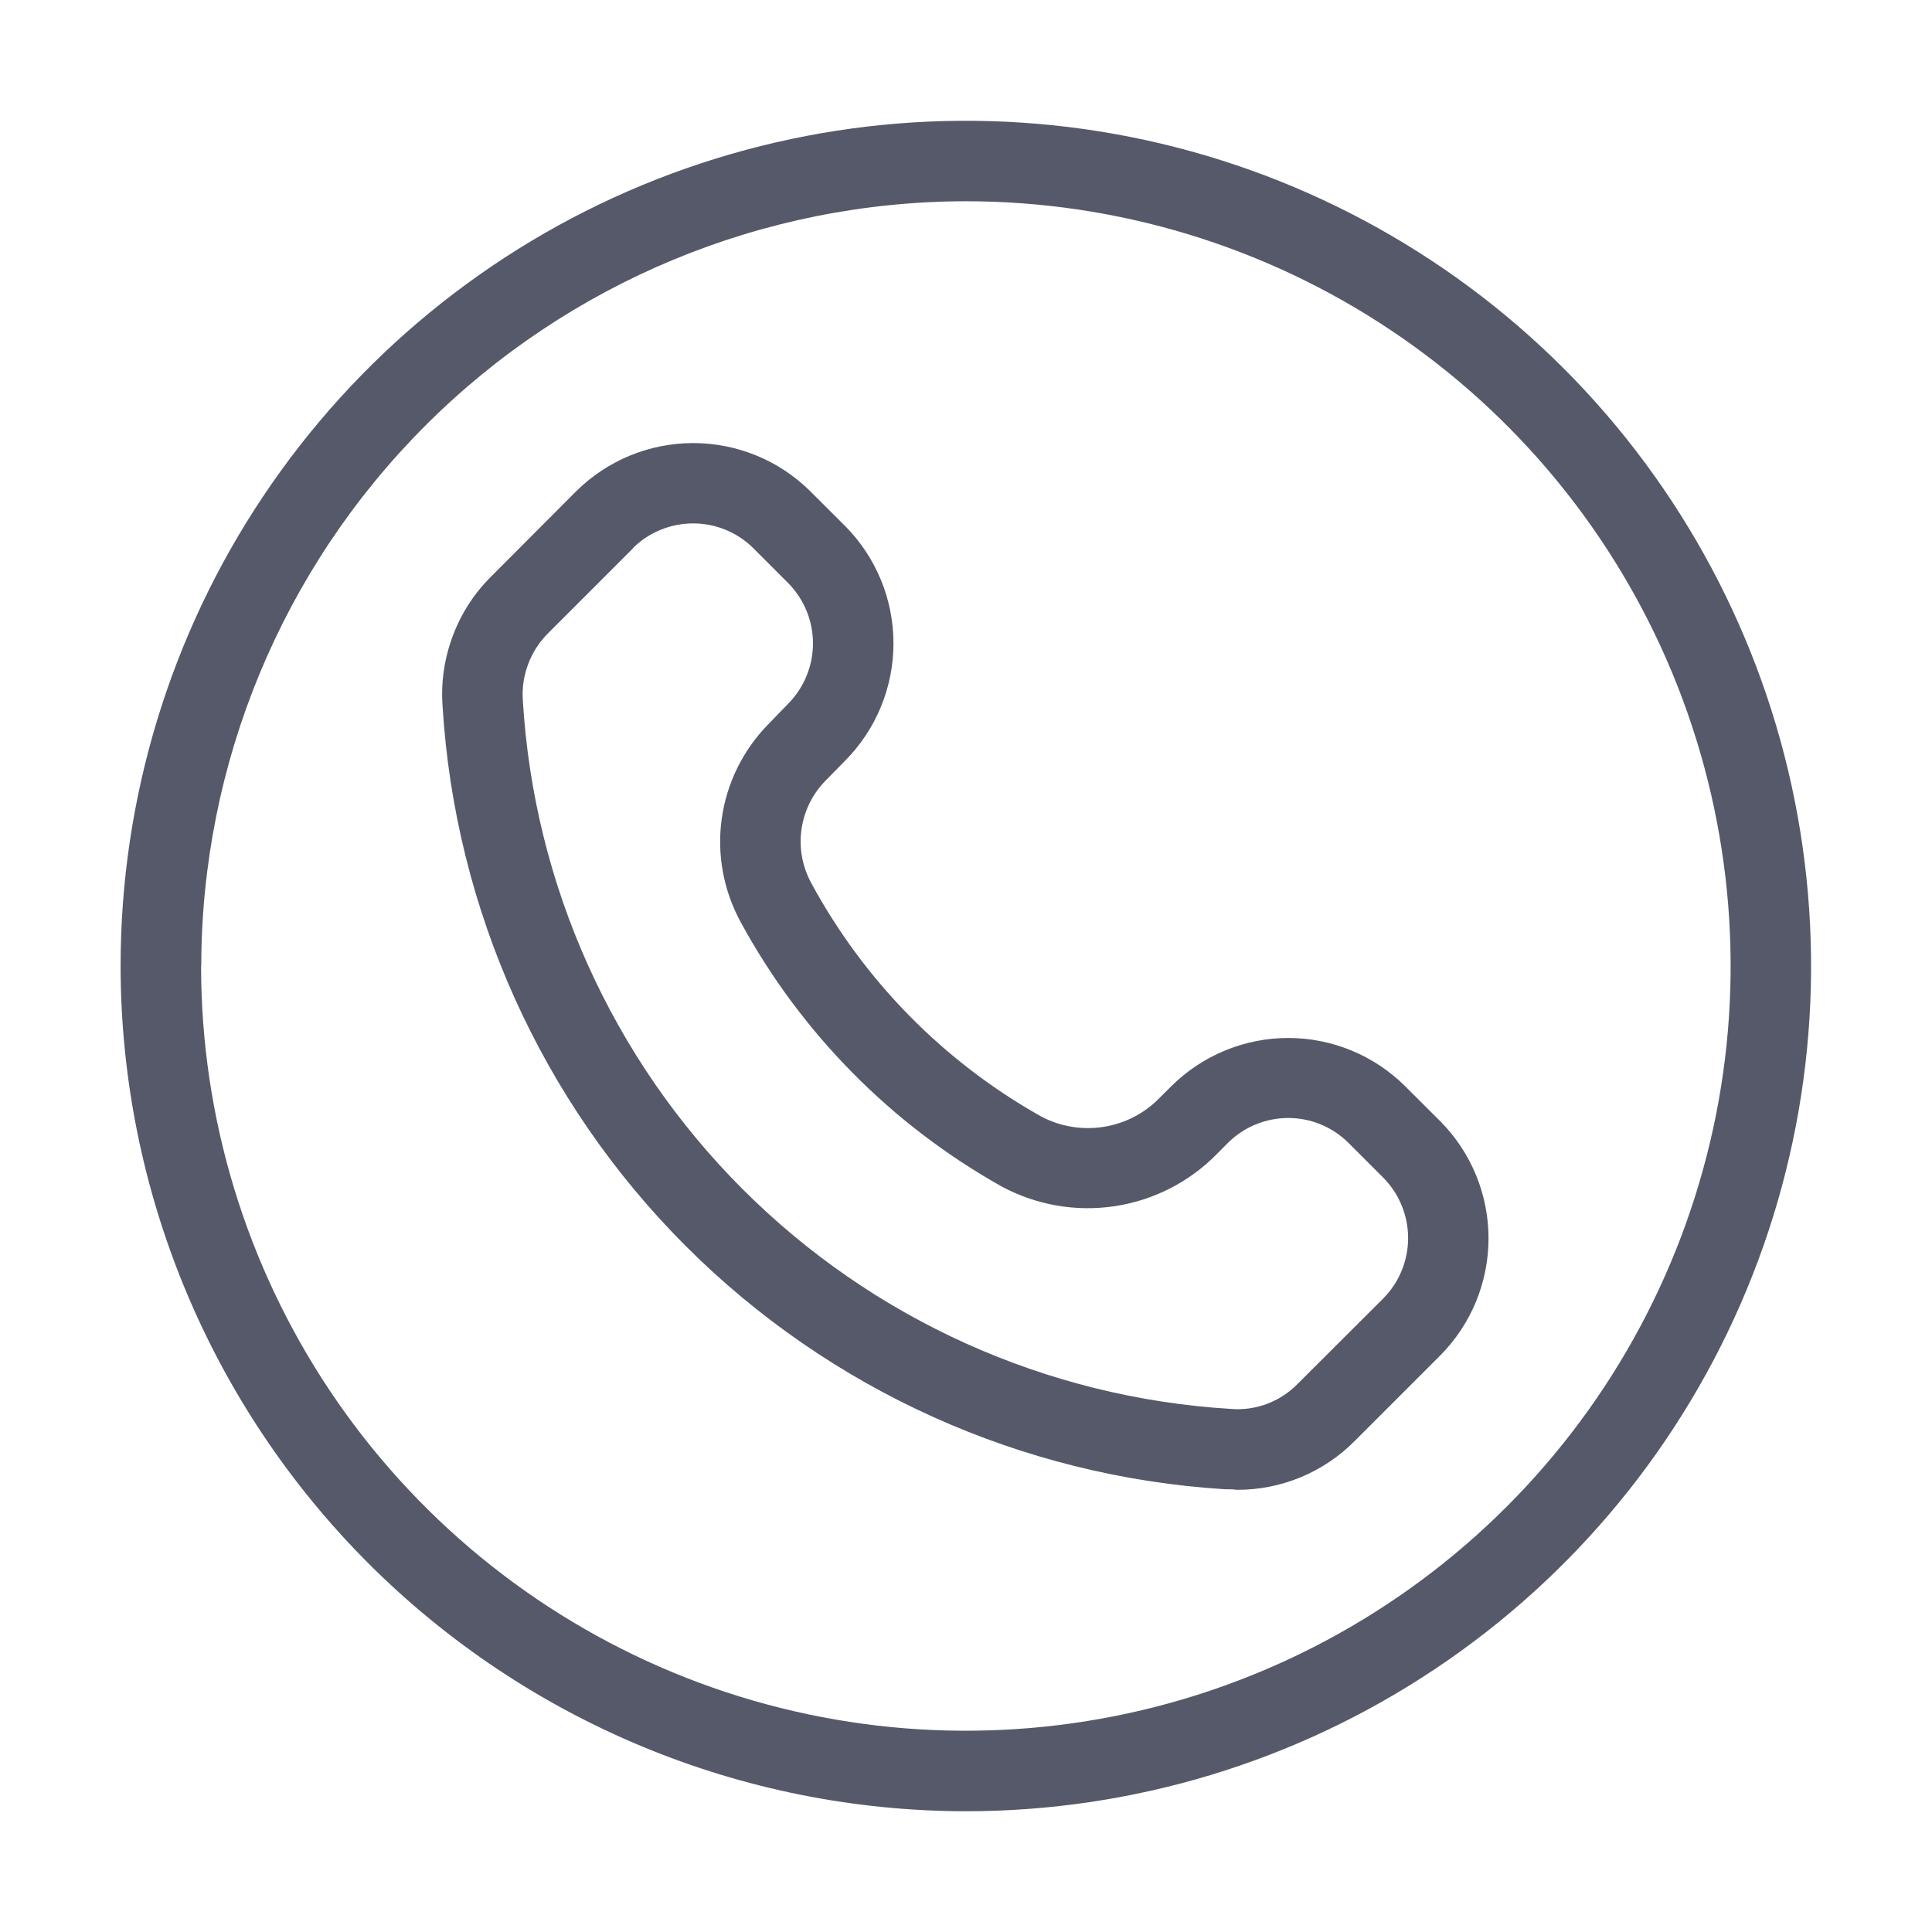<svg width="24" height="24" viewBox="0 0 24 24" fill="none" xmlns="http://www.w3.org/2000/svg">
<path d="M1.498 12C1.498 9.923 2.114 7.893 3.268 6.167C4.422 4.44 6.061 3.094 7.98 2.299C9.899 1.505 12.01 1.297 14.047 1.702C16.084 2.107 17.954 3.107 19.423 4.575C20.891 6.044 21.891 7.915 22.296 9.952C22.701 11.989 22.494 14.1 21.699 16.018C20.904 17.937 19.558 19.577 17.831 20.73C16.105 21.884 14.075 22.5 11.998 22.5C9.214 22.497 6.546 21.389 4.577 19.421C2.609 17.453 1.501 14.784 1.498 12ZM2.498 12C2.498 13.879 3.055 15.716 4.099 17.278C5.143 18.84 6.627 20.058 8.363 20.777C10.099 21.496 12.009 21.684 13.852 21.317C15.694 20.951 17.387 20.046 18.716 18.717C20.044 17.389 20.949 15.696 21.316 13.853C21.683 12.01 21.494 10.1 20.775 8.364C20.056 6.628 18.839 5.145 17.276 4.101C15.714 3.057 13.877 2.5 11.998 2.5C9.48 2.503 7.066 3.505 5.285 5.286C3.504 7.067 2.503 9.482 2.5 12H2.498ZM15.217 18.5C12.69 18.343 10.307 17.268 8.517 15.477C6.727 13.686 5.653 11.302 5.498 8.774C5.476 8.478 5.519 8.182 5.623 7.904C5.726 7.626 5.888 7.374 6.098 7.165L7.158 6.102C7.545 5.719 8.067 5.504 8.612 5.504C9.156 5.504 9.679 5.719 10.065 6.102L10.503 6.539C10.885 6.926 11.099 7.448 11.099 7.992C11.099 8.536 10.885 9.058 10.503 9.445L10.253 9.7C10.092 9.864 9.988 10.076 9.956 10.305C9.924 10.533 9.967 10.765 10.077 10.968C10.735 12.185 11.725 13.19 12.931 13.868C13.168 13.994 13.439 14.04 13.705 13.999C13.97 13.958 14.215 13.833 14.402 13.641L14.55 13.494C14.936 13.11 15.459 12.894 16.003 12.894C16.548 12.894 17.07 13.11 17.456 13.494L17.893 13.93C18.276 14.316 18.491 14.839 18.491 15.383C18.491 15.927 18.276 16.45 17.893 16.836L16.835 17.894C16.644 18.089 16.415 18.243 16.163 18.349C15.91 18.454 15.64 18.508 15.366 18.507C15.32 18.5 15.269 18.5 15.218 18.5H15.217ZM7.863 6.812L6.804 7.871C6.696 7.979 6.613 8.11 6.56 8.253C6.506 8.396 6.484 8.549 6.495 8.702C6.632 10.99 7.603 13.149 9.223 14.77C10.843 16.391 13.001 17.363 15.289 17.502C15.443 17.515 15.598 17.493 15.743 17.438C15.887 17.383 16.018 17.297 16.125 17.186L17.186 16.127C17.382 15.928 17.492 15.659 17.492 15.38C17.492 15.1 17.382 14.831 17.186 14.632L16.75 14.196C16.552 13.999 16.283 13.888 16.003 13.888C15.723 13.888 15.454 13.999 15.255 14.196L15.112 14.34C14.771 14.686 14.326 14.912 13.845 14.984C13.364 15.056 12.873 14.97 12.445 14.74C11.074 13.972 9.948 12.831 9.198 11.449C8.986 11.058 8.904 10.609 8.966 10.168C9.028 9.727 9.23 9.318 9.541 9L9.788 8.745C9.986 8.546 10.098 8.277 10.099 7.996C10.1 7.715 9.99 7.446 9.793 7.245L9.357 6.809C9.159 6.612 8.89 6.502 8.61 6.502C8.33 6.502 8.061 6.612 7.862 6.809L7.863 6.812ZM9.907 9.35H9.898H9.907Z" fill="#56596A"/>
</svg>
